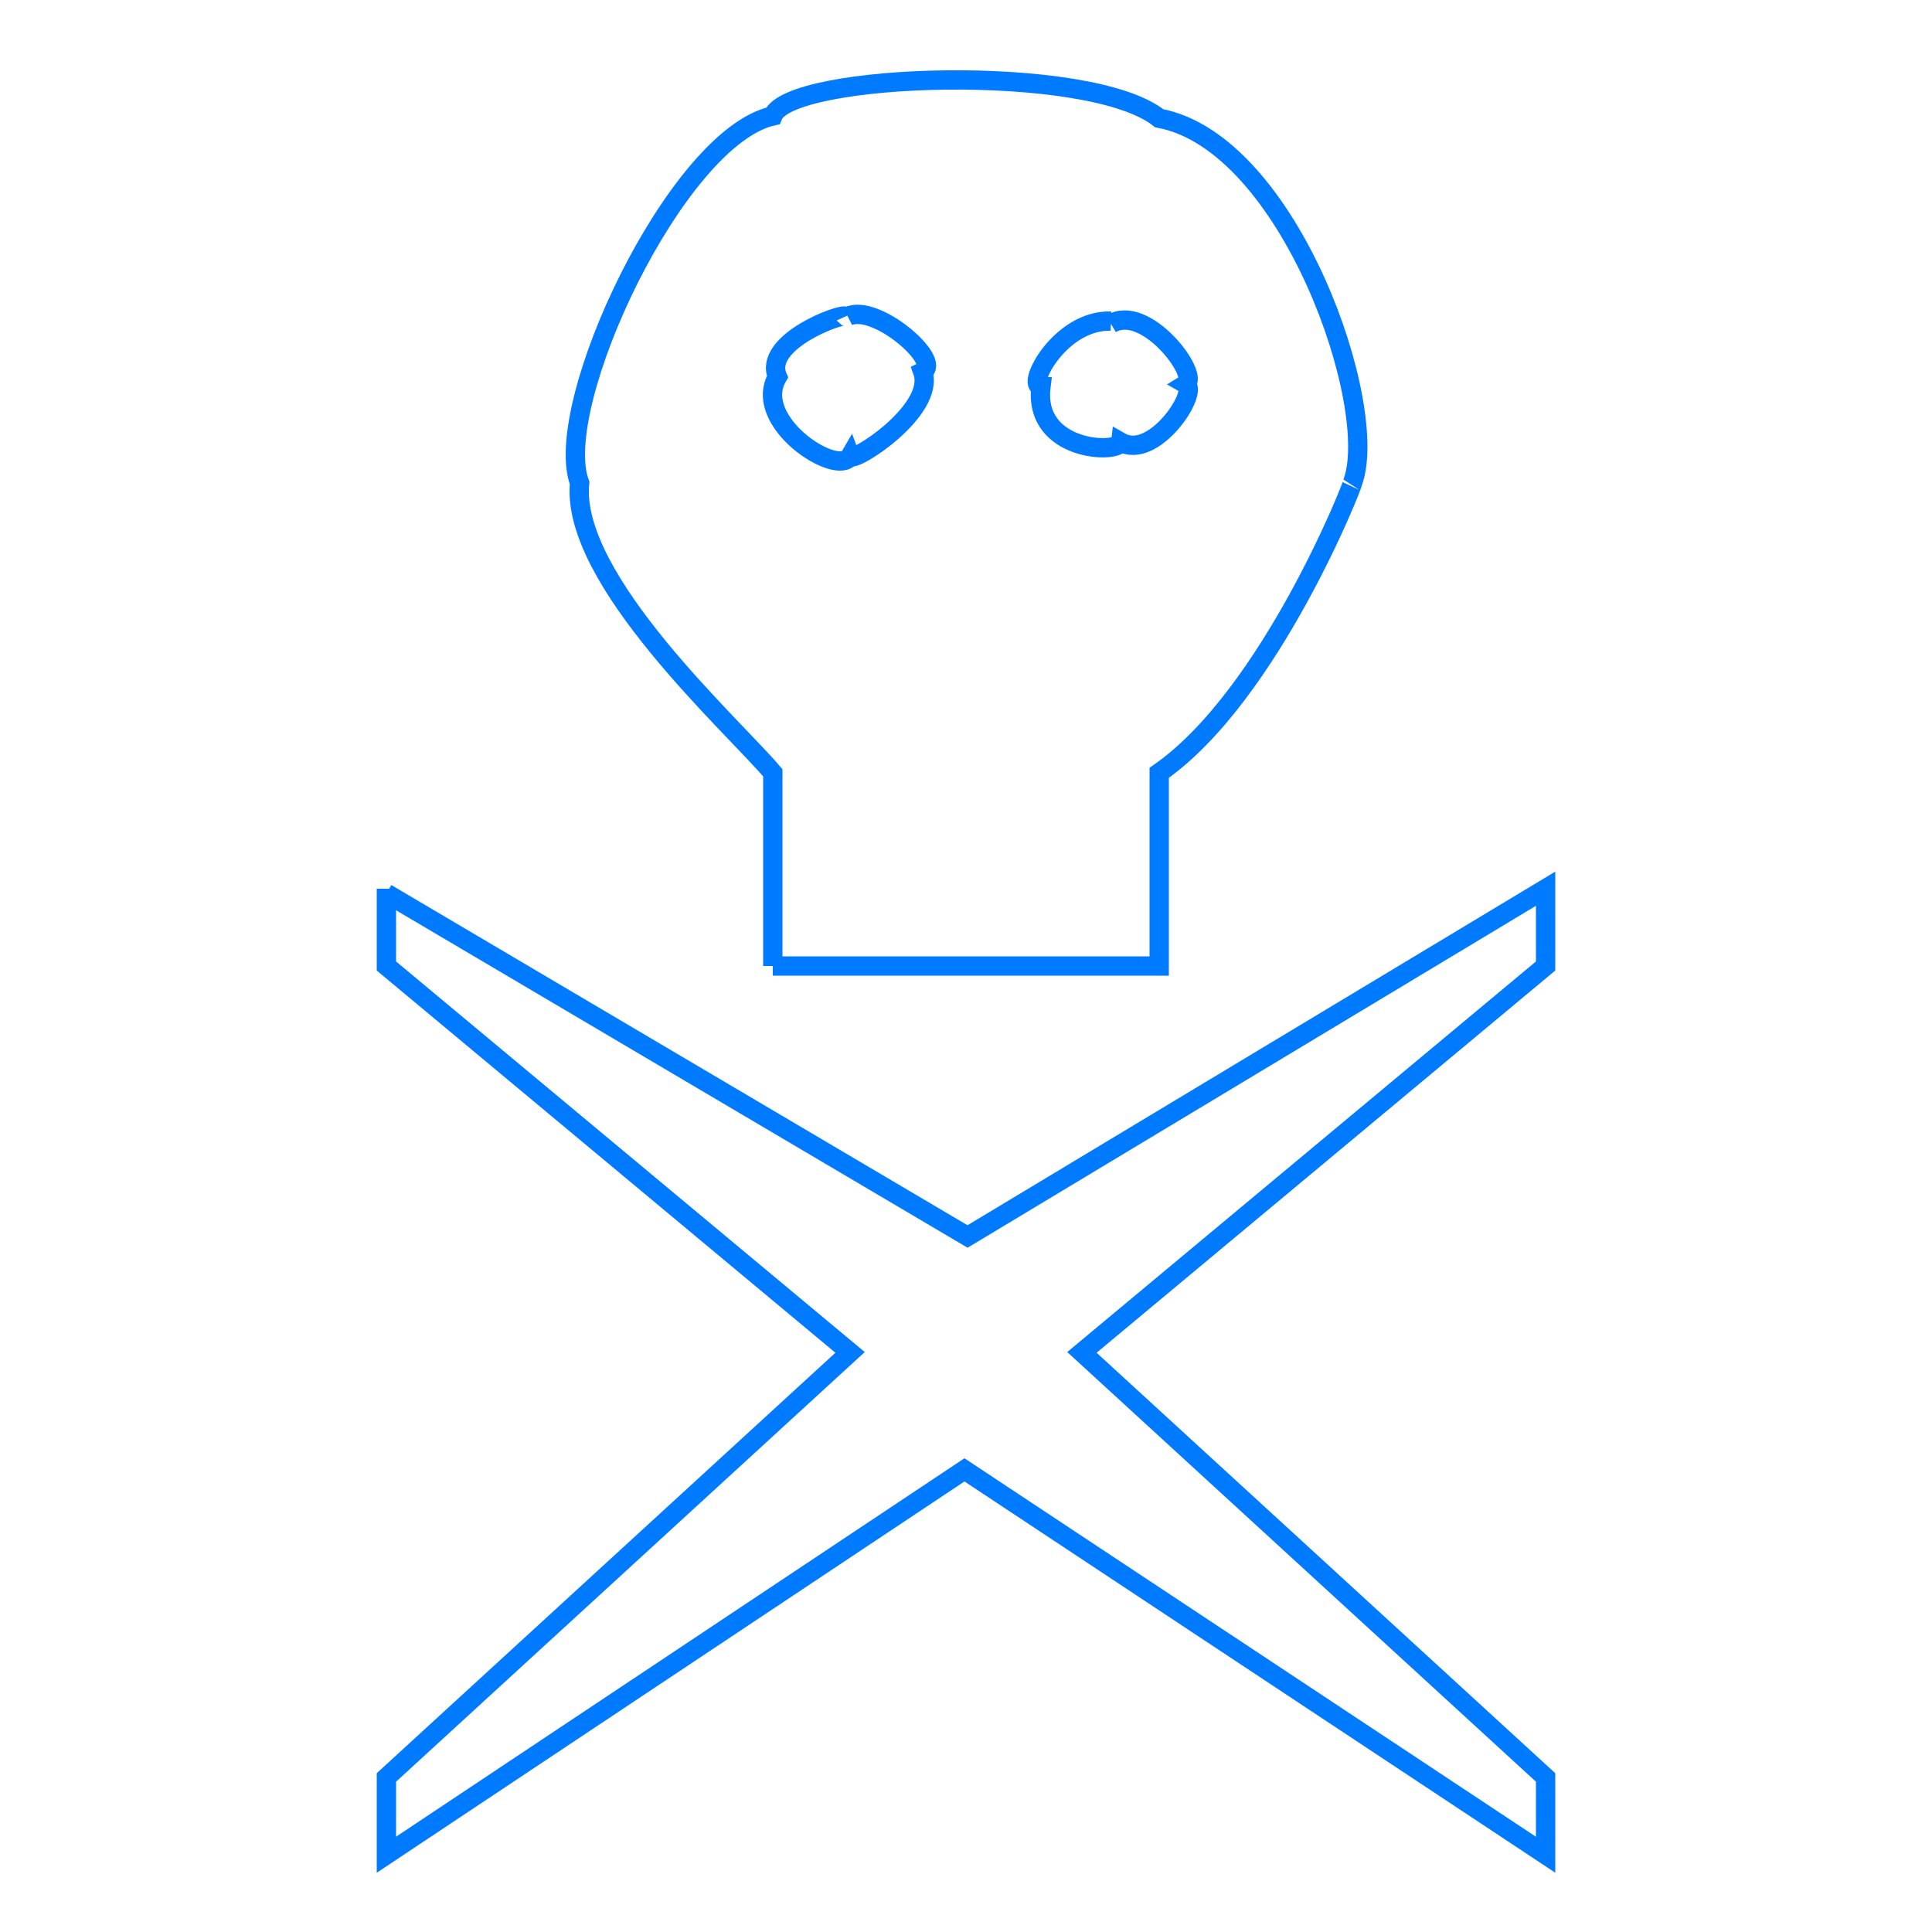 <?xml version="1.0" encoding="UTF-8" standalone="no"?>
<!DOCTYPE svg PUBLIC "-//W3C//DTD SVG 20010904//EN"
              "http://www.w3.org/TR/2001/REC-SVG-20010904/DTD/svg10.dtd">

<svg xmlns="http://www.w3.org/2000/svg"
     width="0.167in" height="0.167in"
     viewBox="0 0 50 50">
  <path id="Unnamed"
        fill="none" stroke="#007bff" stroke-width=".5"
        d="M 10.00,23.00
           C 10.00,23.00 10.00,25.00 10.00,25.00
             10.00,25.00 22.00,35.00 22.00,35.00
             22.00,35.00 10.00,46.00 10.00,46.00
             10.00,46.00 10.00,48.00 10.00,48.00
             10.00,48.00 24.96,38.04 24.96,38.04
             24.96,38.04 40.00,48.00 40.00,48.00
             40.00,48.00 40.00,46.00 40.00,46.00
             40.00,46.00 28.00,35.00 28.00,35.00
             28.00,35.00 40.00,25.00 40.00,25.00
             40.00,25.00 40.00,23.00 40.00,23.00
             40.00,23.00 25.04,32.00 25.04,32.00
             25.04,32.00 10.00,23.12 10.00,23.12M 20.00,25.00
           C 20.00,25.00 20.00,20.00 20.00,20.00
             19.00,18.81 14.75,15.00 15.00,12.50
             14.25,10.50 17.50,3.56 20.00,3.00
             20.44,1.88 28.19,1.62 30.00,3.06
             33.38,3.69 35.75,10.56 35.00,12.50
             35.06,12.44 32.88,18.00 30.00,20.00
             30.00,20.00 30.00,25.00 30.00,25.00
             30.00,25.00 20.00,25.00 20.00,25.00M 21.88,8.19
           C 21.83,8.08 19.73,8.84 20.12,9.75
             19.44,10.92 21.68,12.36 22.00,11.81
             22.07,12.00 24.23,10.61 23.88,9.62
             24.41,9.36 22.65,7.83 21.94,8.19M 28.75,8.31
           C 27.44,8.27 26.54,9.99 26.94,10.00
             26.73,11.70 28.96,11.75 29.00,11.44
             29.86,11.93 31.04,10.14 30.69,9.94
             31.06,9.71 29.65,7.84 28.75,8.38" />
</svg>
